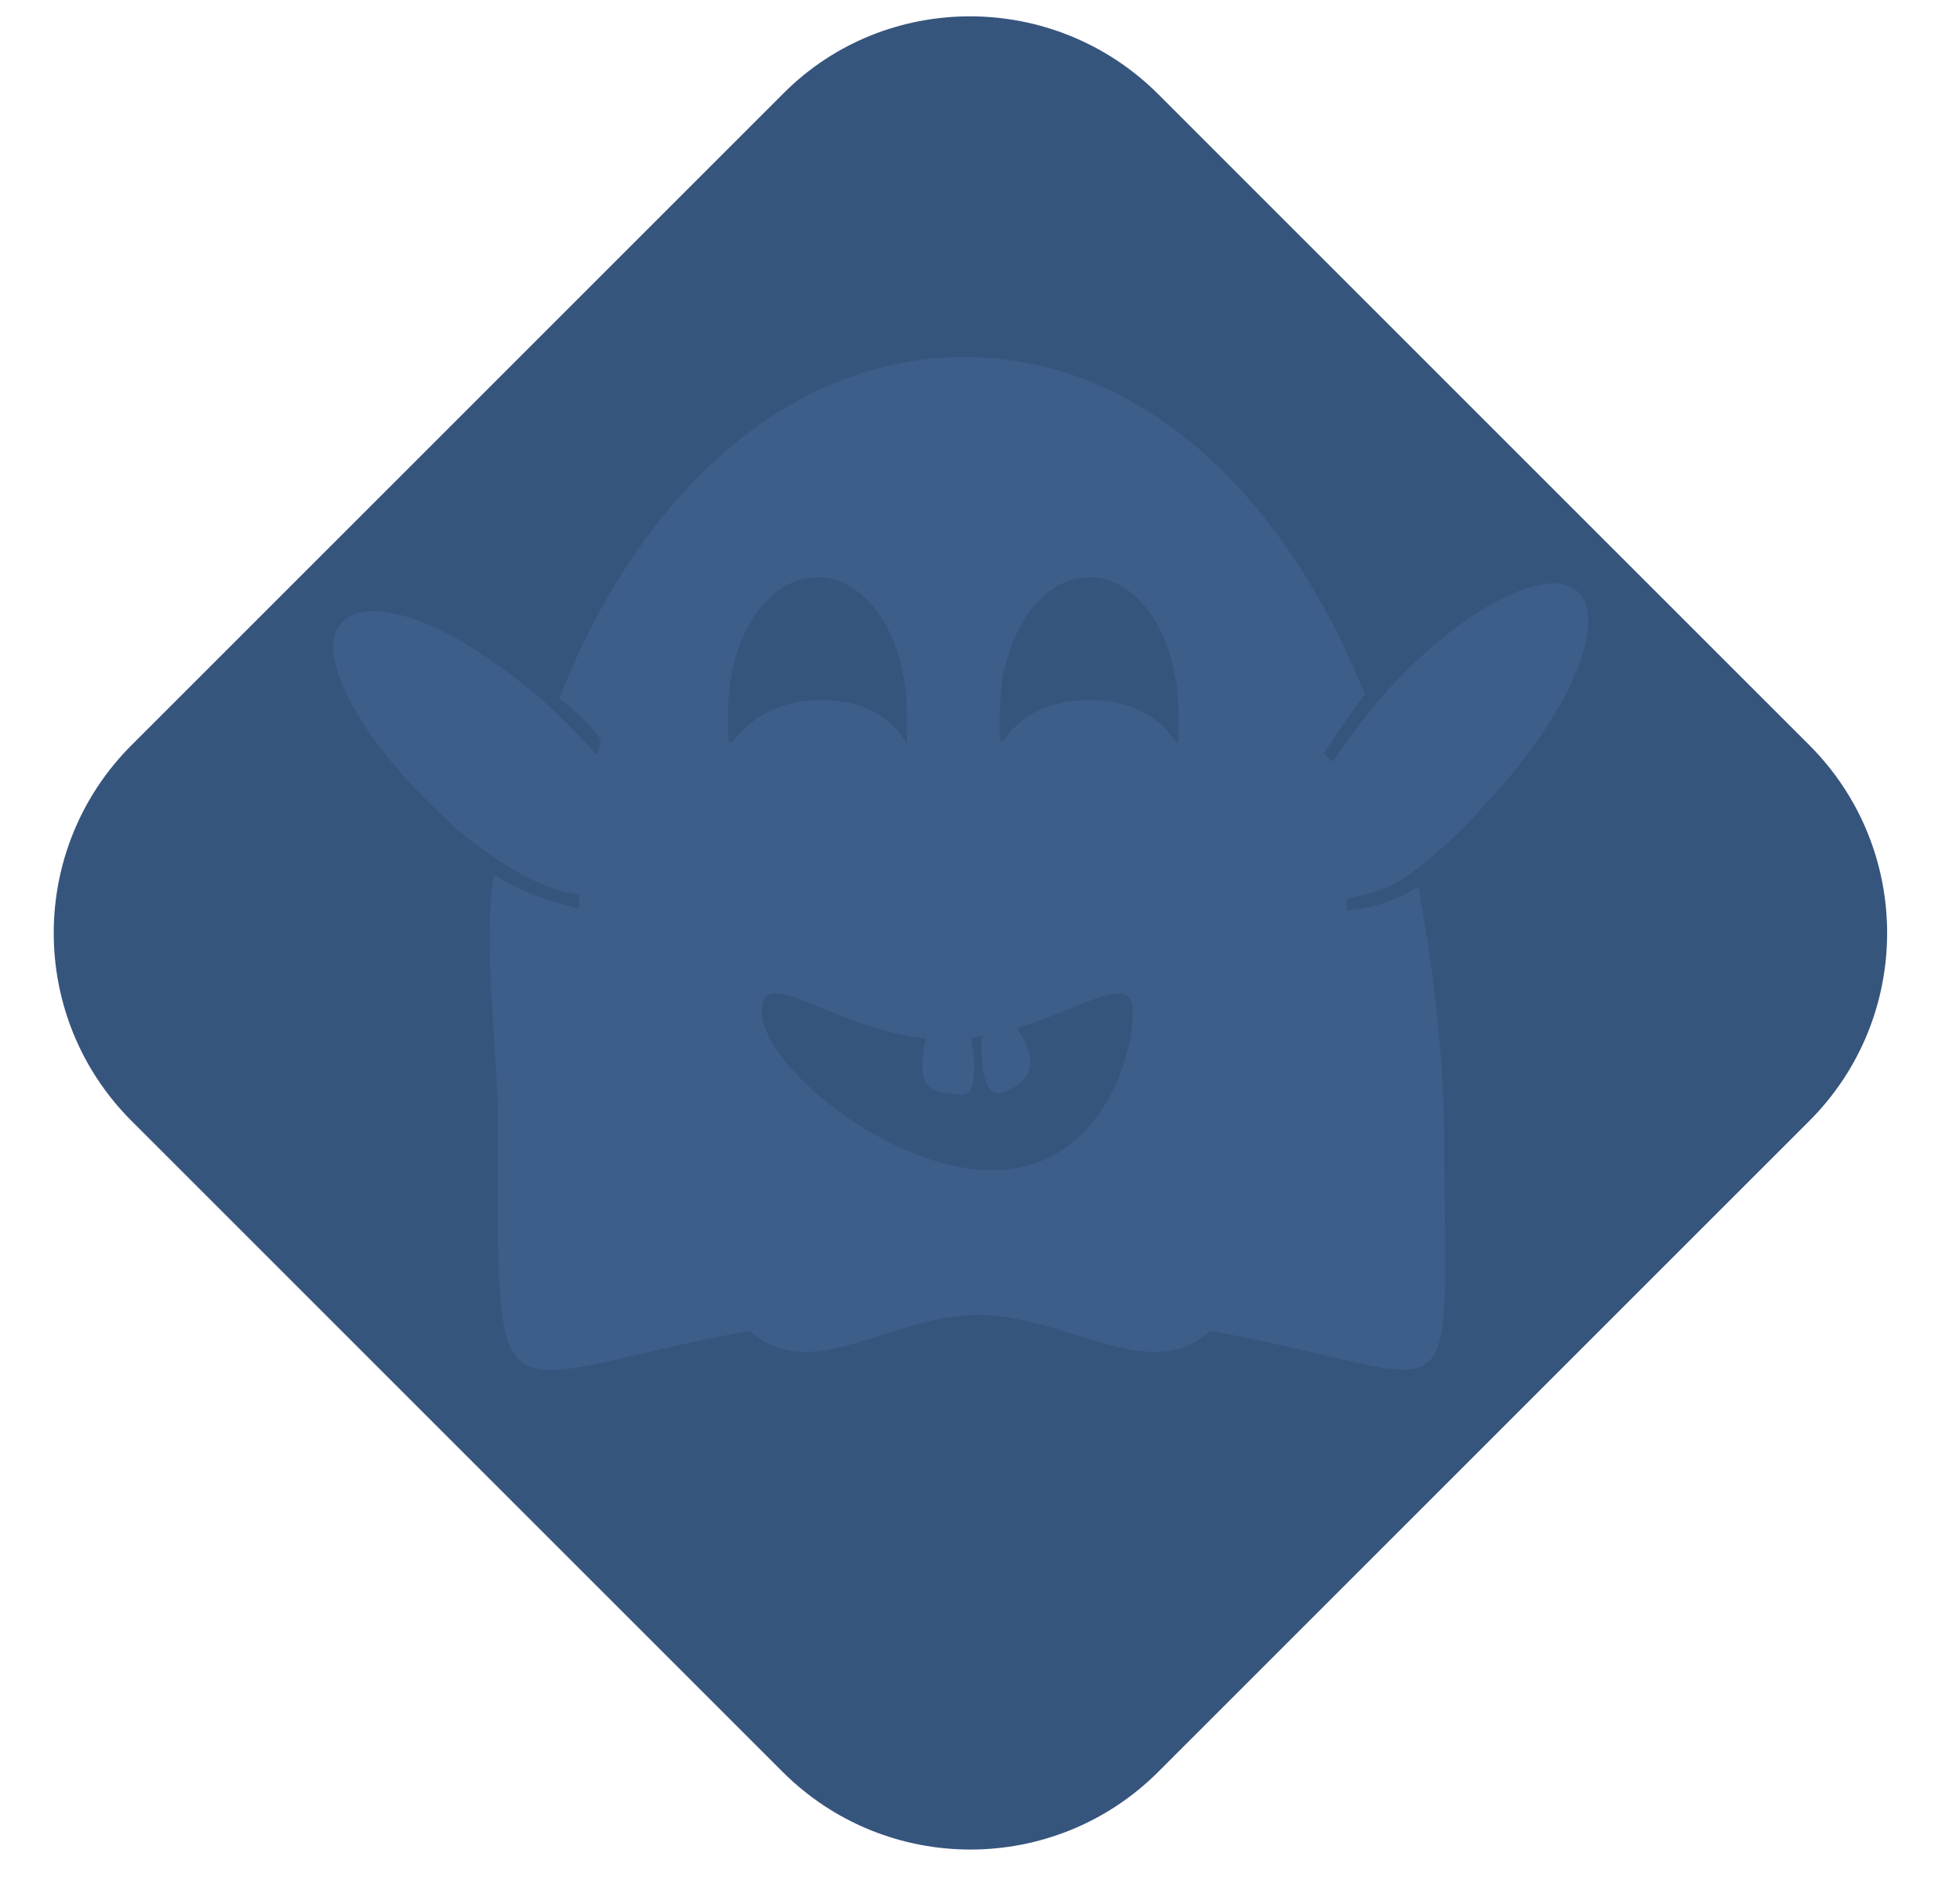 <?xml version="1.0" encoding="utf-8"?>
<!-- Generator: Adobe Illustrator 25.4.1, SVG Export Plug-In . SVG Version: 6.00 Build 0)  -->
<svg version="1.1" id="Layer_1" xmlns="http://www.w3.org/2000/svg" xmlns:xlink="http://www.w3.org/1999/xlink" x="0px" y="0px"
	 viewBox="0 0 98.8 94.9" style="enable-background:new 0 0 98.8 94.9;" xml:space="preserve">
<style type="text/css">
	.st0{fill:#36557D;}
	.st1{fill:#3D5E89;}
</style>
<g id="Concept_art_3" transform="translate(667.784 -1005.333) rotate(45)">
	<g id="Concept_art_2" transform="translate(279.237 1142.046)">
		<path id="Rectangle_1" class="st0" d="M4.1,3.1h46.4c7.4,0,13.4,6,13.4,13.4v46.4c0,7.4-6,13.4-13.4,13.4H4.1
			c-7.4,0-13.4-6-13.4-13.4V16.4C-9.3,9.1-3.3,3.1,4.1,3.1z"/>
	</g>
</g>
<path id="Path_130" class="st1" d="M79.5,29.8c-1.4-1.2-5,0.5-8.5,3.9c-1.4,1.4-2.7,3-3.8,4.7l-0.5-0.4c0.7-1,1.4-2.1,2.1-3
	c-4.2-10.4-11.5-17-20.2-17c-8.7,0-16.3,6.7-20.4,17.2c0.8,0.6,1.5,1.3,2.1,2.1l-0.2,0.8c-1.9-2.2-4-4-6.4-5.5l0,0
	c-2.9-1.8-5.5-2.3-6.5-1.2c-1.4,1.6,1,6,5.4,10c0.1,0.1,0.3,0.3,0.4,0.4c1.6,1.3,4.1,3.1,6.2,3.3v0.7c-1.5-0.3-3-0.9-4.3-1.7
	c-0.6,3.3,0.2,9,0.2,12.5c0,16.1-0.6,12.9,12.7,10.5c3.1,2.8,7-0.8,11.5-0.8s8.7,3.6,11.7,0.8c13.3,2.4,11.8,5.5,11.8-10.5
	c-0.1-4-0.6-8-1.3-11.9c-1.1,0.7-2.3,1.1-3.6,1.2v-0.6c1.2-0.2,2.4-0.6,3.4-1.4v0c1.3-1,2.6-2.2,3.7-3.5
	C79.2,35.9,81.1,31.2,79.5,29.8z"/>
<path id="Path_131" class="st0" d="M38.4,51c0,2.7,6.4,8,11.6,8s7.1-5.3,7.1-8s-4.2,1.4-9.4,1.4S38.4,48.3,38.4,51z"/>
<path id="Subtraction_7" class="st0" d="M41.4,35.3c-4.8,0-4.7,4.4-4.7,0.6s2-6.8,4.5-6.8s4.5,3,4.5,6.8S46.3,35.3,41.4,35.3z"/>
<path id="Subtraction_8" class="st0" d="M54.9,35.3c-4.8,0-4.5,4.3-4.5,0.6s2-6.8,4.5-6.8s4.5,3,4.5,6.8S59.8,35.3,54.9,35.3z"/>
<path id="Path_132" class="st1" d="M48.8,51.5c0,0,0.9,3.9-0.4,3.7c-1.3-0.2-2.6,0.1-1.5-3.7"/>
<path id="Path_133" class="st1" d="M49.5,52.3c0,0-0.3,3.5,1.3,2.7s1.4-1.9,0.1-3.7"/>
</svg>
